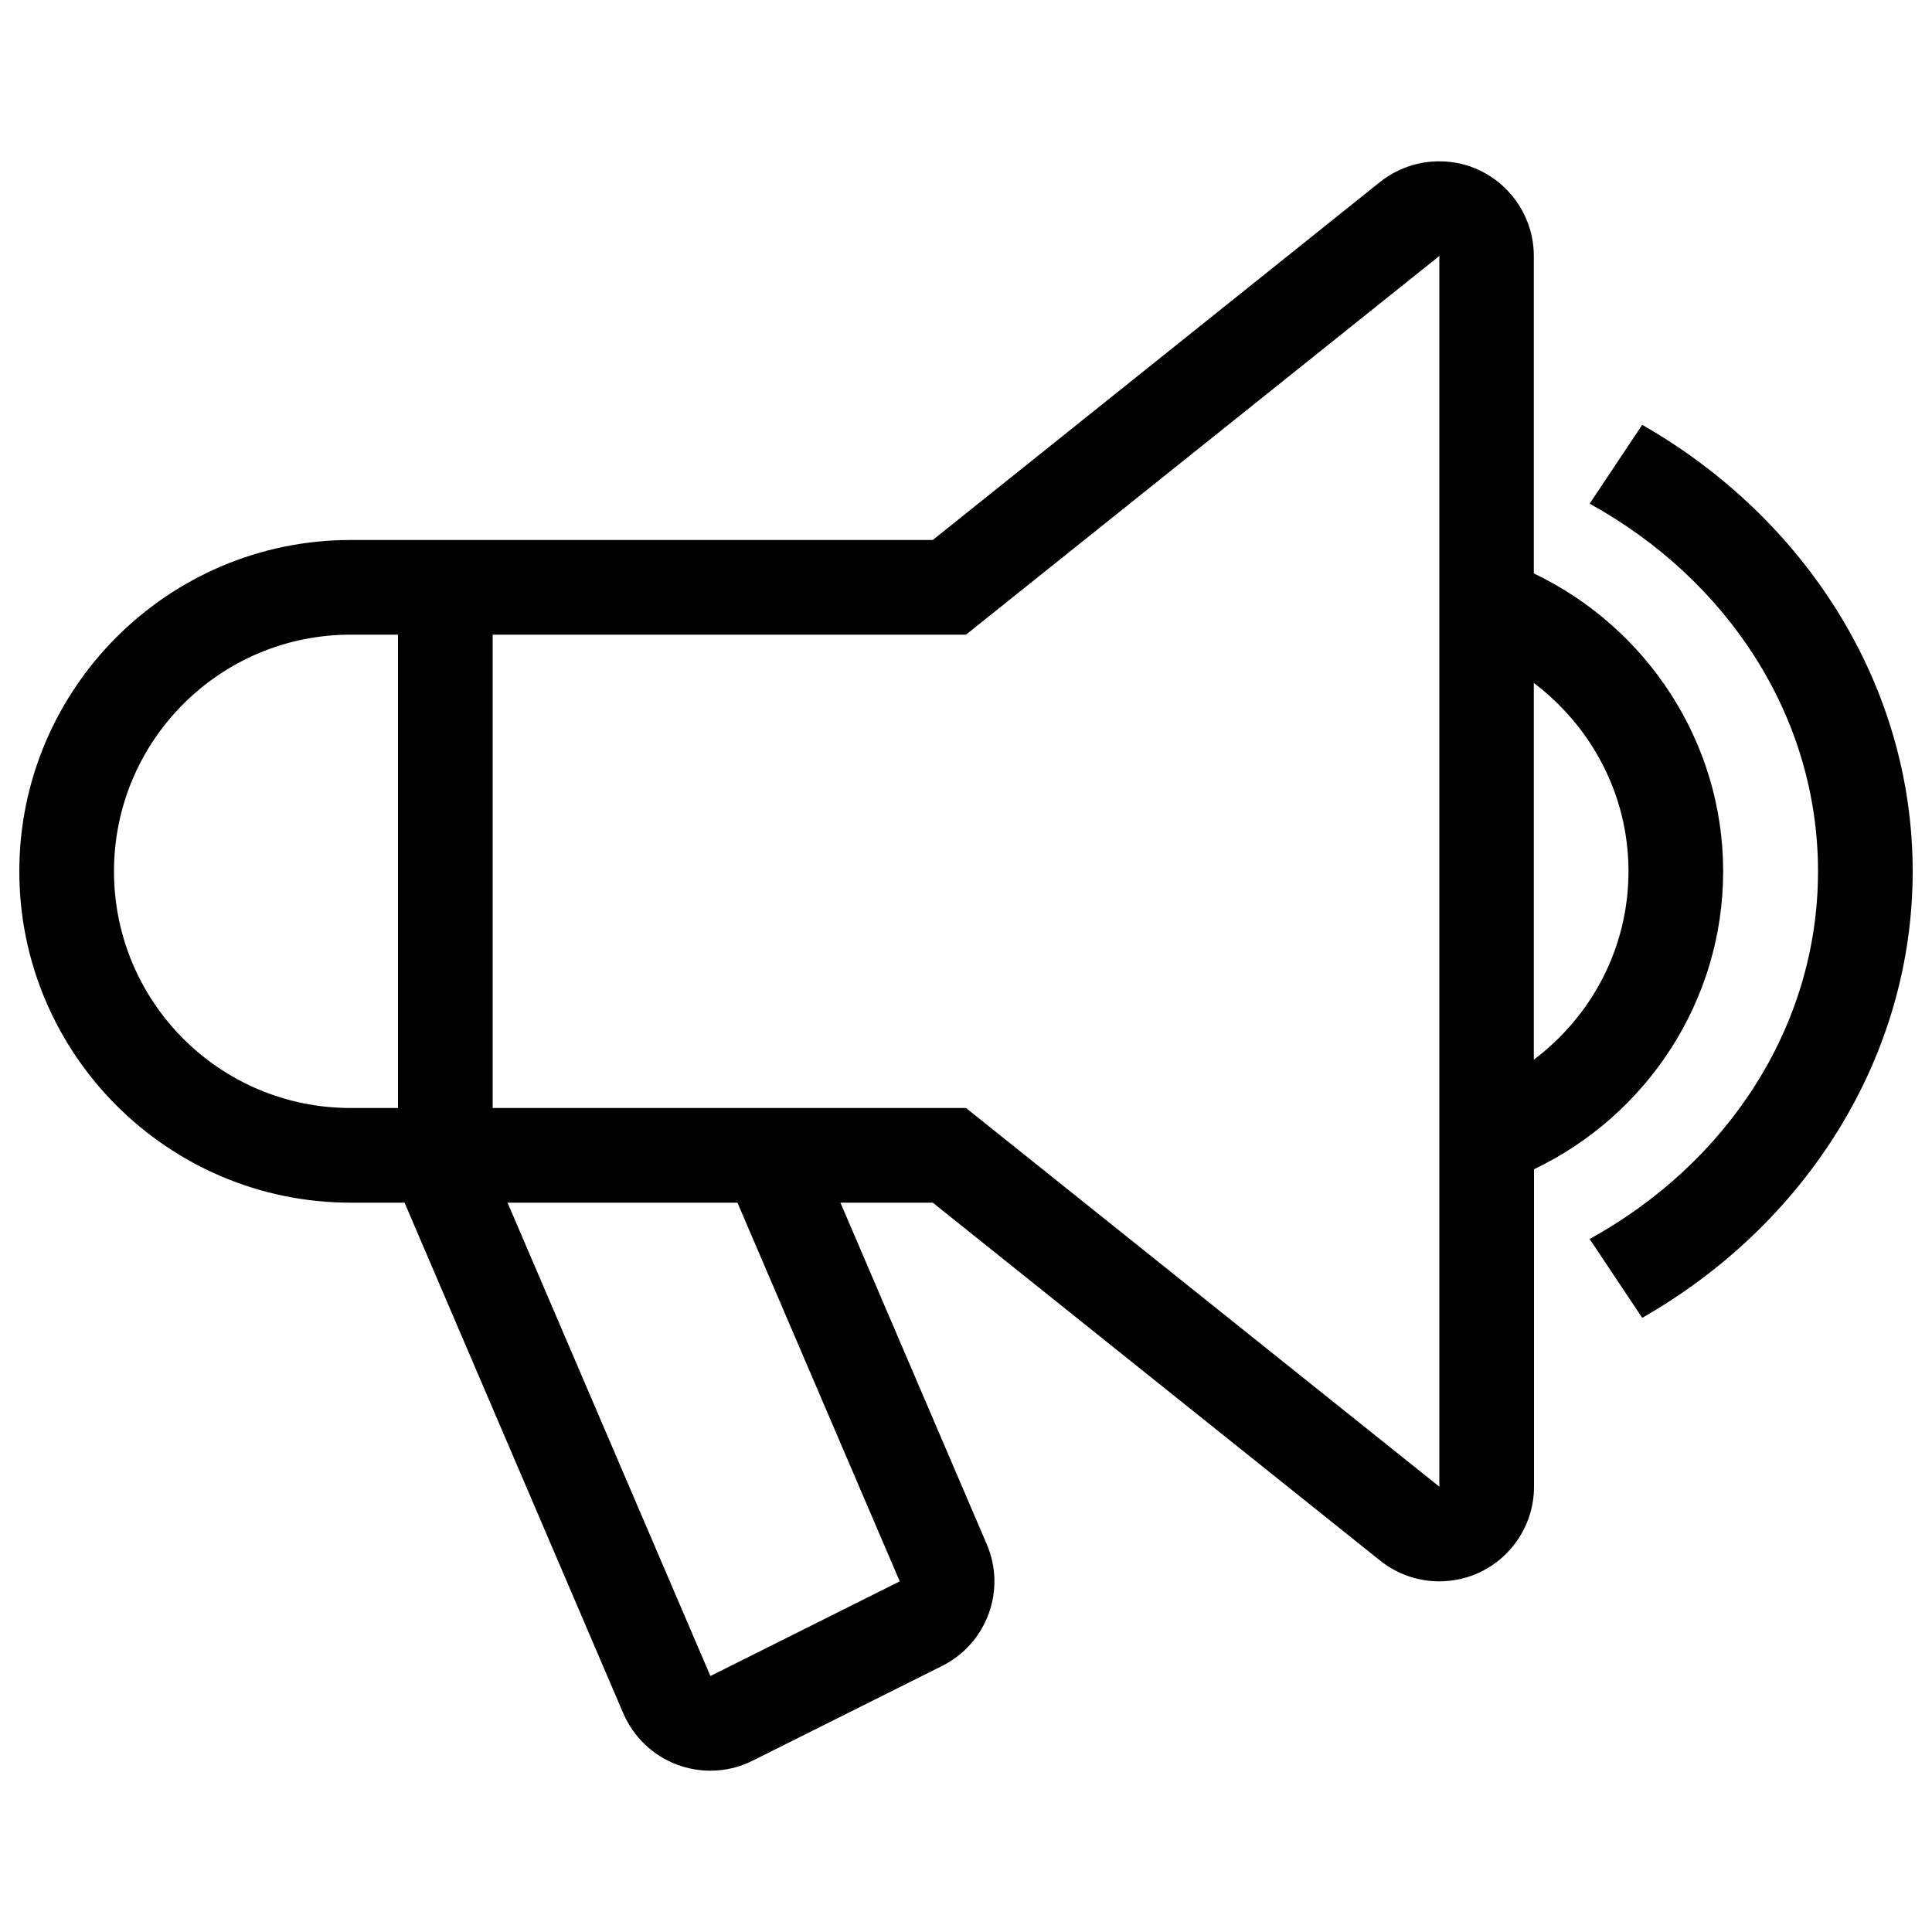 <?xml version="1.0" encoding="UTF-8" standalone="no"?>
<svg version="1.1" xmlns="http://www.w3.org/2000/svg" xmlns:xlink="http://www.w3.org/1999/xlink" x="0px" y="0px" viewBox="0 0 1000 1000" enable-background="new 0 0 1000 1000" xml:space="preserve">
<g>
<path d="M850,219.9l-27.2,40.8C893.6,299.7,941,370.3,941,451c0,80.7-47.4,151.3-118.2,190.3l27.2,40.8c84.7-48.3,140-134.9,140-231.1C990,354.8,934.7,268.3,850,219.9z"/>
<path d="M891.9,451c0-67-39.6-126.3-98-154.2V132.5c0-18.8-10.8-36-27.8-44.2c-6.7-3.3-14-4.8-21.2-4.8c-11,0-21.8,3.7-30.6,10.7L482.8,279.5H181.5C86.9,279.5,10,356.5,10,451c0,94.5,76.9,171.5,171.5,171.5h27.9l113.2,264.3c5.3,12.3,15.5,22.1,28.2,26.7c5.4,2,11.2,3,16.9,3c7.5,0,15-1.7,21.9-5.2l98-49c23.2-11.6,33.4-39.3,23.1-63.1L435,622.5h47.8l231.6,185.3c8.9,7.1,19.7,10.7,30.6,10.7c7.2,0,14.5-1.6,21.2-4.8c17-8.2,27.8-25.3,27.8-44.2V605.2C852.4,577.3,891.9,518,891.9,451z M206,573.5h-24.5C113.8,573.5,59,518.7,59,451c0-67.6,54.8-122.5,122.5-122.5H206V573.5z M465.7,818.5l-98,49l-105-245h119L465.7,818.5z M745,769.5l-245-196H255v-245h245l245-196V769.5z M793.9,548.5V353.5c29.6,22.4,49,57.6,49,97.5S823.6,526.1,793.9,548.5z"/></g>
</svg>